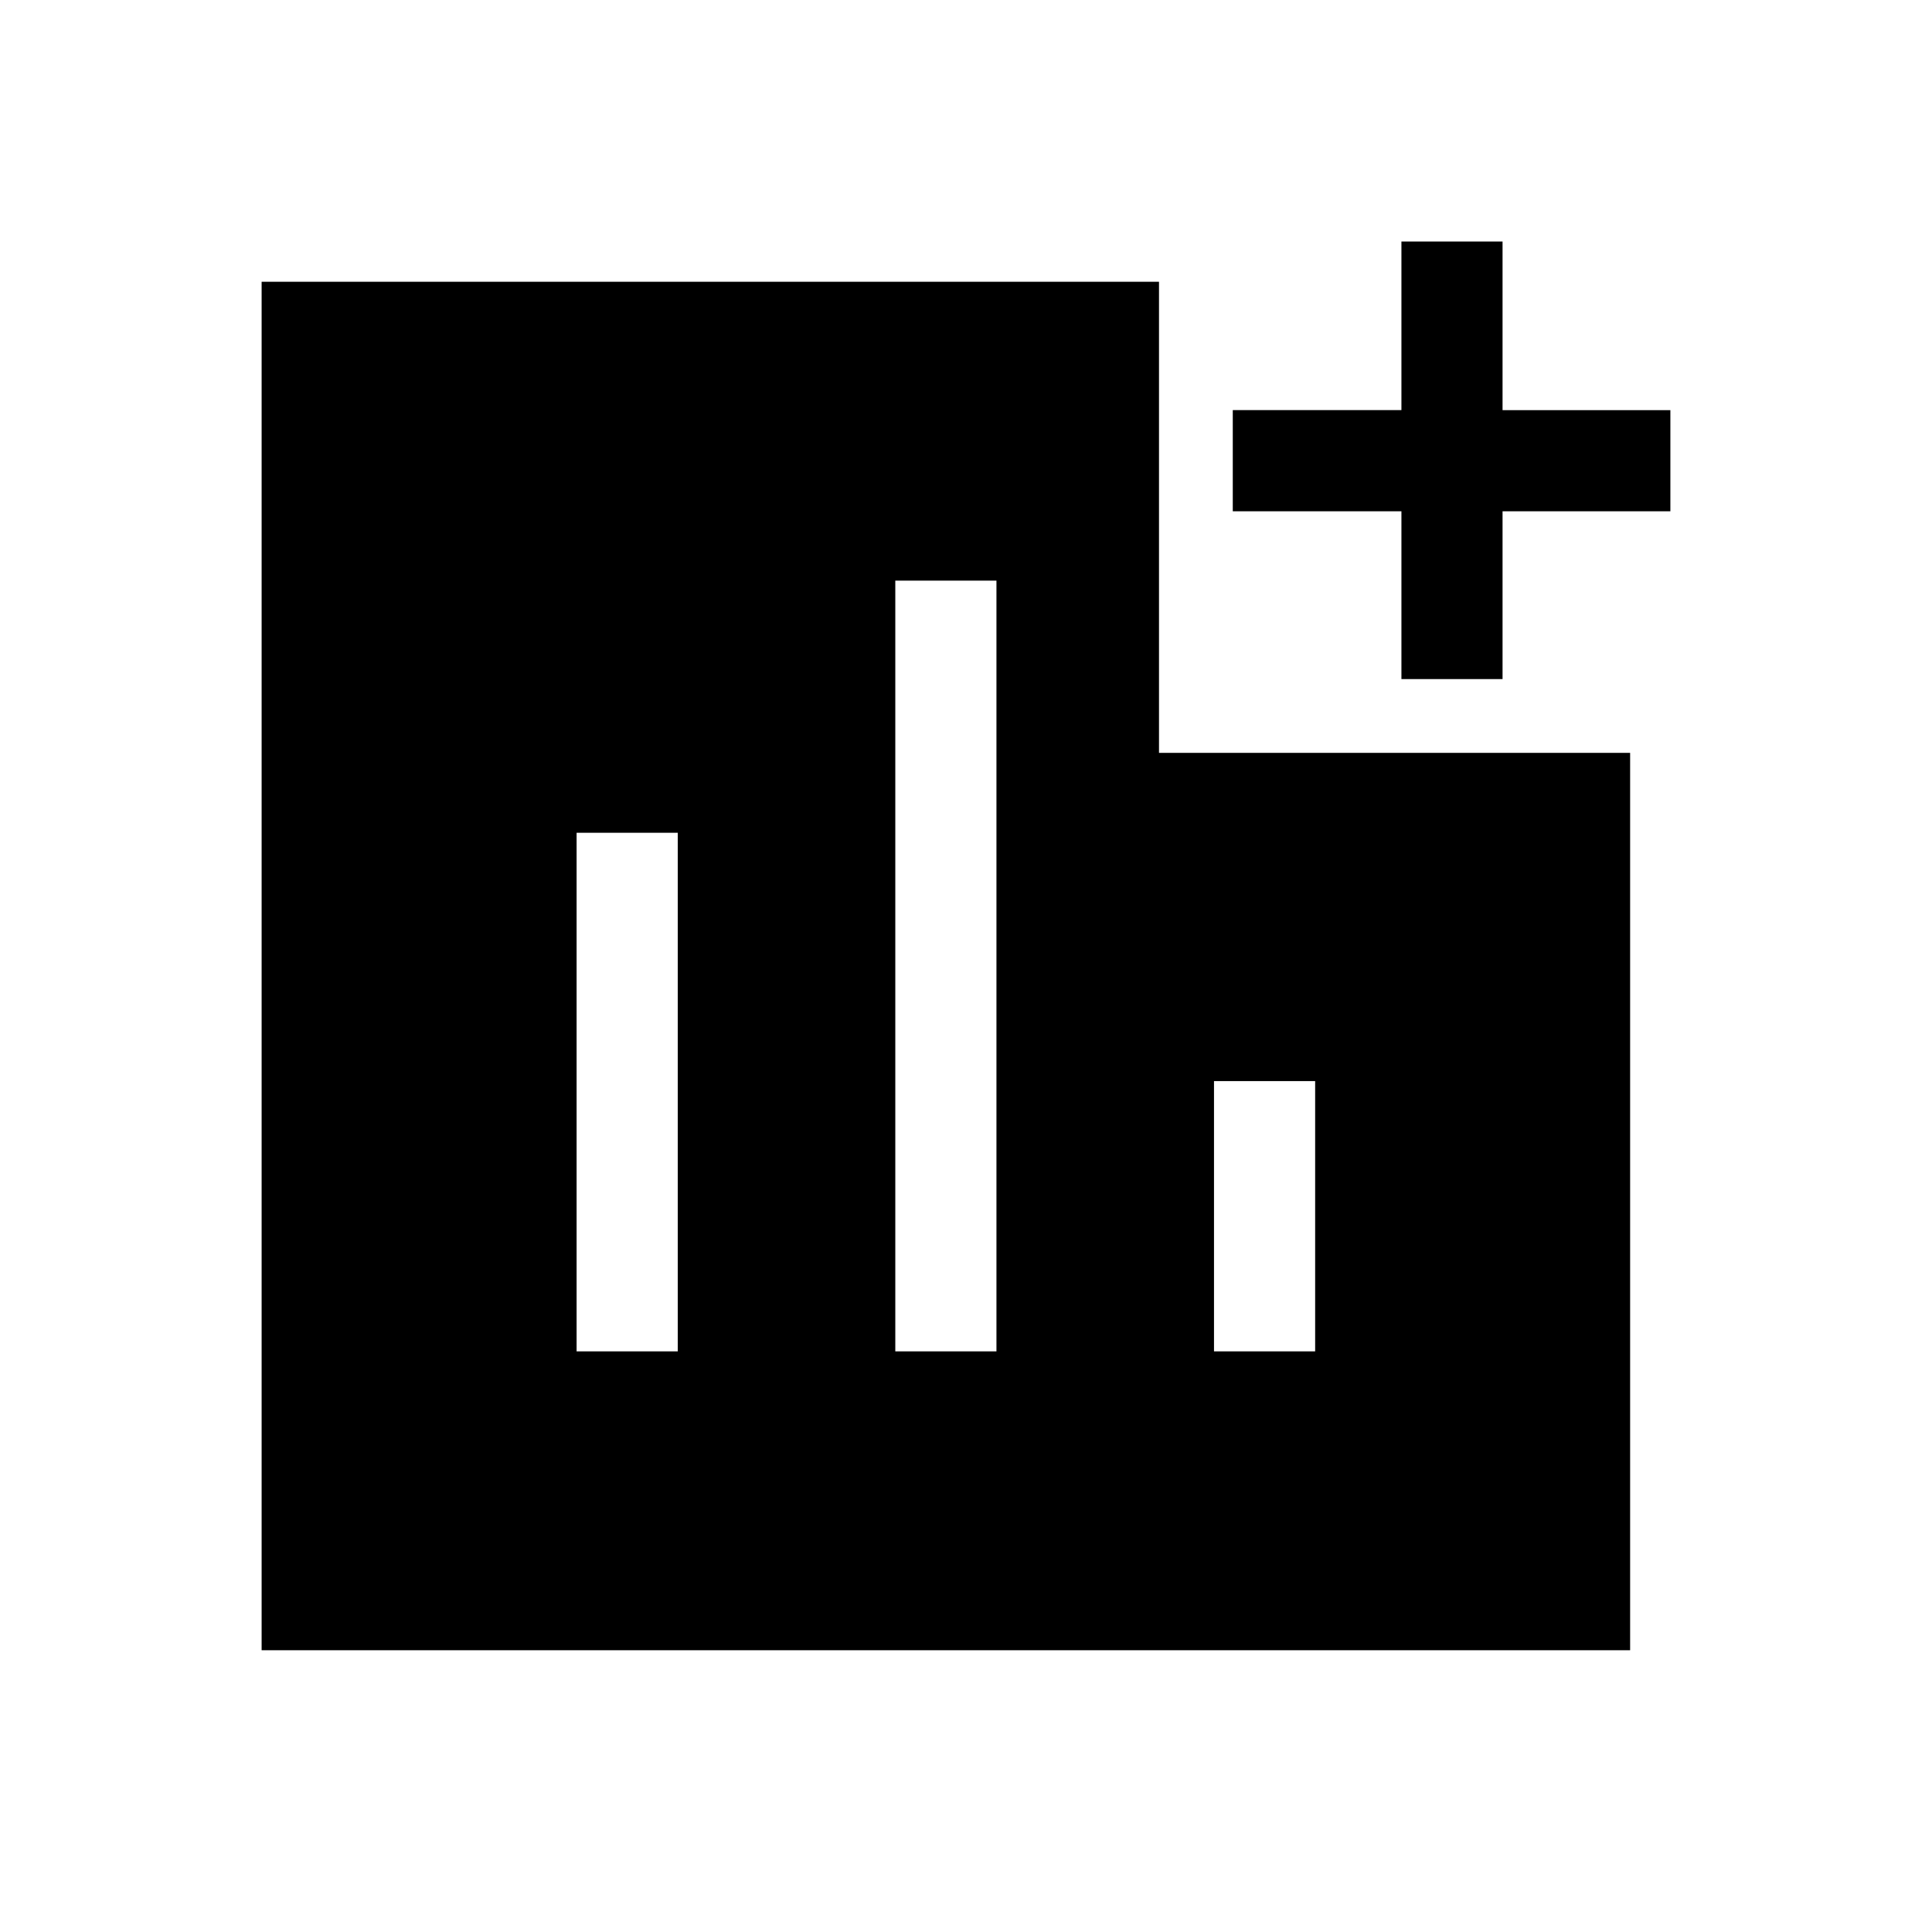 <svg xmlns="http://www.w3.org/2000/svg" height="40" viewBox="0 -960 960 960" width="40"><path d="M286.51-288.51h50.26V-546.2h-50.26v257.69Zm158.36 0h50.26v-382.98h-50.26v382.98Zm158.36 0h50.26v-134.31h-50.26v134.31Zm93.13-334.06v-83.38h-83.8v-50.26h83.8V-840h50.25v83.79H830v50.26h-83.39v83.38h-50.25ZM130-140v-680h445.9v234.1H810V-140H130Z"/></svg>